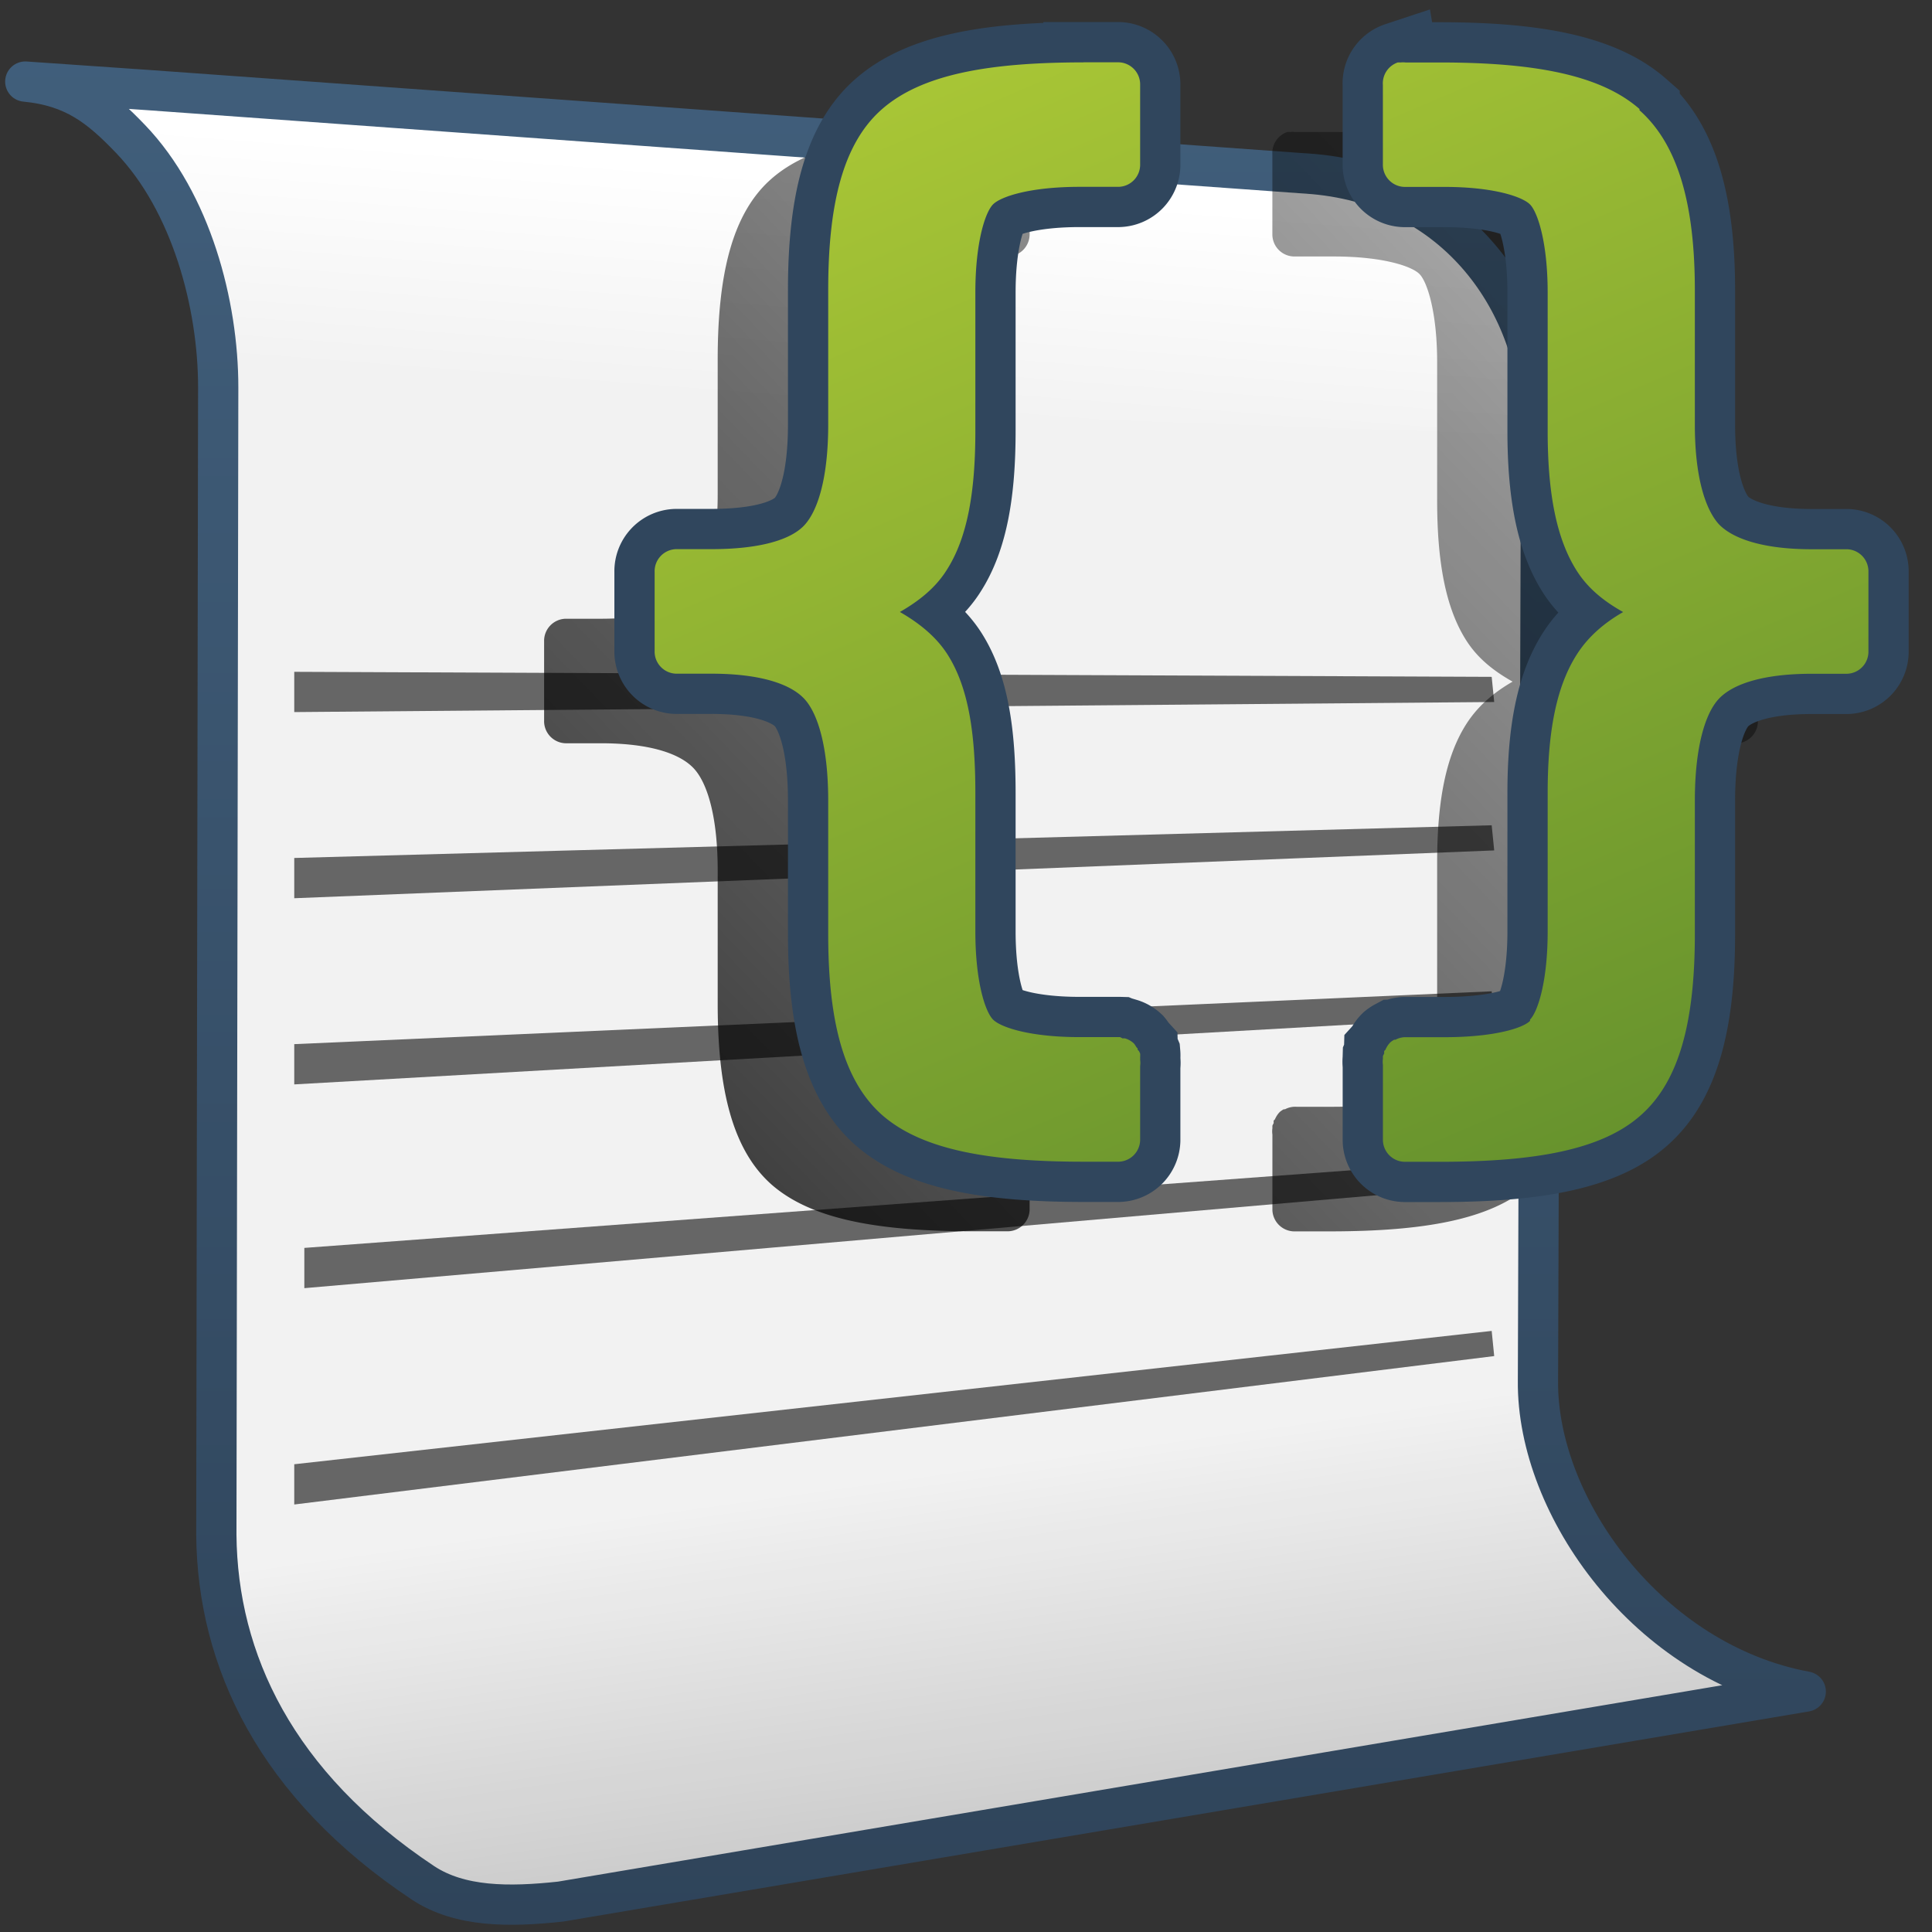 <?xml version="1.0" encoding="UTF-8" standalone="no"?>
<!-- Created with Inkscape (http://www.inkscape.org/) -->

<svg
   xmlns:dc="http://purl.org/dc/elements/1.1/"
   xmlns:cc="http://creativecommons.org/ns#"
   xmlns:rdf="http://www.w3.org/1999/02/22-rdf-syntax-ns#"
   xmlns:svg="http://www.w3.org/2000/svg"
   xmlns="http://www.w3.org/2000/svg"
   xmlns:xlink="http://www.w3.org/1999/xlink"
   xmlns:sodipodi="http://sodipodi.sourceforge.net/DTD/sodipodi-0.dtd"
   xmlns:inkscape="http://www.inkscape.org/namespaces/inkscape"
   version="1.0"
   width="128"
   height="128"
   id="svg2408"
   style="display:inline"
   inkscape:version="0.48.3.1 r9886"
   sodipodi:docname="text-x-source.svg">
  <rect width="100%" height="100%" fill="#333333" stroke="none"/>
  <sodipodi:namedview
     pagecolor="#ffffff"
     bordercolor="#666666"
     borderopacity="1"
     objecttolerance="10"
     gridtolerance="10"
     guidetolerance="10"
     inkscape:pageopacity="0"
     inkscape:pageshadow="2"
     inkscape:window-width="1366"
     inkscape:window-height="721"
     id="namedview92"
     showgrid="false"
     inkscape:zoom="1.7383042"
     inkscape:cx="35.937413"
     inkscape:cy="4.0041183"
     inkscape:window-x="0"
     inkscape:window-y="24"
     inkscape:window-maximized="1"
     inkscape:current-layer="svg2408" />
  <defs
     id="defs2410">
    <linearGradient
       x1="45.448"
       y1="92.54"
       x2="45.448"
       y2="7.017"
       id="ButtonShadow"
       gradientUnits="userSpaceOnUse"
       gradientTransform="scale(1.006,0.994)">
      <stop
         id="stop3750"
         style="stop-color:#000000;stop-opacity:1"
         offset="0" />
      <stop
         id="stop3752"
         style="stop-color:#000000;stop-opacity:0.588"
         offset="1" />
    </linearGradient>
    <linearGradient
       id="linearGradient3700">
      <stop
         id="stop3702"
         style="stop-color:#ebebeb;stop-opacity:1"
         offset="0" />
      <stop
         id="stop3704"
         style="stop-color:#fafafa;stop-opacity:1"
         offset="1" />
    </linearGradient>
    <linearGradient
       x1="48"
       y1="90"
       x2="48"
       y2="5.988"
       id="linearGradient3706"
       xlink:href="#linearGradient3700"
       gradientUnits="userSpaceOnUse" />
    <filter
       color-interpolation-filters="sRGB"
       id="filter3174">
      <feGaussianBlur
         id="feGaussianBlur3176"
         stdDeviation="1.71" />
    </filter>
    <linearGradient
       x1="45.448"
       y1="92.54"
       x2="45.448"
       y2="7.017"
       id="ButtonShadow-0"
       gradientUnits="userSpaceOnUse"
       gradientTransform="matrix(1.006,0,0,0.994,100,0)">
      <stop
         id="stop3750-8"
         style="stop-color:#000000;stop-opacity:1"
         offset="0" />
      <stop
         id="stop3752-5"
         style="stop-color:#000000;stop-opacity:0.588"
         offset="1" />
    </linearGradient>
    <linearGradient
       x1="32.251"
       y1="6.132"
       x2="32.251"
       y2="90.239"
       id="linearGradient3780"
       xlink:href="#ButtonShadow-0"
       gradientUnits="userSpaceOnUse"
       gradientTransform="matrix(1.024,0,0,1.012,-1.143,-98.071)" />
    <linearGradient
       x1="32.251"
       y1="6.132"
       x2="32.251"
       y2="90.239"
       id="linearGradient3772"
       xlink:href="#ButtonShadow-0"
       gradientUnits="userSpaceOnUse"
       gradientTransform="matrix(1.024,0,0,1.012,-1.143,-98.071)" />
    <linearGradient
       x1="32.251"
       y1="6.132"
       x2="32.251"
       y2="90.239"
       id="linearGradient3725"
       xlink:href="#ButtonShadow-0"
       gradientUnits="userSpaceOnUse"
       gradientTransform="matrix(1.024,0,0,1.012,-1.143,-98.071)" />
    <linearGradient
       x1="32.251"
       y1="6.132"
       x2="32.251"
       y2="90.239"
       id="linearGradient3721"
       xlink:href="#ButtonShadow-0"
       gradientUnits="userSpaceOnUse"
       gradientTransform="translate(0,-97)" />
    <linearGradient
       x1="32.251"
       y1="6.132"
       x2="32.251"
       y2="90.239"
       id="linearGradient3760"
       xlink:href="#ButtonShadow-0"
       gradientUnits="userSpaceOnUse"
       gradientTransform="matrix(1.024,0,0,1.012,-1.143,-98.071)" />
    <linearGradient
       id="linearGradient3737-1">
      <stop
         id="stop3739-9"
         style="stop-color:#ffffff;stop-opacity:1"
         offset="0" />
      <stop
         id="stop3741-3"
         style="stop-color:#ffffff;stop-opacity:0"
         offset="1" />
    </linearGradient>
    <radialGradient
       cx="48"
       cy="90.172"
       r="42"
       fx="48"
       fy="90.172"
       id="radialGradient2886"
       xlink:href="#linearGradient3737-0"
       gradientUnits="userSpaceOnUse"
       gradientTransform="matrix(1.157,0,0,0.996,-7.551,0.197)" />
    <linearGradient
       id="linearGradient3737-0">
      <stop
         id="stop3739-6"
         style="stop-color:#ffffff;stop-opacity:1"
         offset="0" />
      <stop
         id="stop3741-0"
         style="stop-color:#ffffff;stop-opacity:0"
         offset="1" />
    </linearGradient>
    <linearGradient
       x1="36.357"
       y1="6"
       x2="36.357"
       y2="63.893"
       id="linearGradient3923"
       xlink:href="#linearGradient3737-1"
       gradientUnits="userSpaceOnUse" />
    <linearGradient
       id="linearGradient3737-9">
      <stop
         id="stop3739-2"
         style="stop-color:#ffffff;stop-opacity:1"
         offset="0" />
      <stop
         id="stop3741-1"
         style="stop-color:#ffffff;stop-opacity:0"
         offset="1" />
    </linearGradient>
    <clipPath
       id="clipPath3613">
      <rect
         width="84"
         height="84"
         rx="6"
         ry="6"
         x="6"
         y="6"
         id="rect3615"
         style="fill:#ffffff;fill-opacity:1;fill-rule:nonzero;stroke:none" />
    </clipPath>
    <filter
       x="-0.192"
       y="-0.192"
       width="1.384"
       height="1.384"
       color-interpolation-filters="sRGB"
       id="filter3794">
      <feGaussianBlur
         id="feGaussianBlur3796"
         stdDeviation="5.28" />
    </filter>
    <linearGradient
       x1="48"
       y1="20.221"
       x2="48"
       y2="138.661"
       id="linearGradient3080"
       xlink:href="#linearGradient3737-9"
       gradientUnits="userSpaceOnUse" />
    <linearGradient
       id="linearGradient5362">
      <stop
         style="stop-color:#ffffff;stop-opacity:1;"
         offset="0"
         id="stop5364" />
      <stop
         style="stop-color:#ffffff;stop-opacity:0;"
         offset="1"
         id="stop5366" />
    </linearGradient>
    <linearGradient
       id="linearGradient5316">
      <stop
         style="stop-color:#87c7ff;stop-opacity:1;"
         offset="0"
         id="stop5320" />
      <stop
         style="stop-color:#74aadb;stop-opacity:1;"
         offset="1"
         id="stop5322" />
    </linearGradient>
    <linearGradient
       id="linearGradient5439">
      <stop
         style="stop-color:#ffffff;stop-opacity:1;"
         offset="0"
         id="stop5441" />
      <stop
         style="stop-color:#000000;stop-opacity:1;"
         offset="1"
         id="stop5443" />
    </linearGradient>
    <linearGradient
       id="linearGradient5344">
      <stop
         style="stop-color:#000000;stop-opacity:1;"
         offset="0"
         id="stop5346" />
      <stop
         style="stop-color:#000000;stop-opacity:0;"
         offset="1"
         id="stop5348" />
    </linearGradient>
    <linearGradient
       inkscape:collect="always"
       xlink:href="#linearGradient9863"
       id="linearGradient50036"
       gradientUnits="userSpaceOnUse"
       gradientTransform="matrix(2.667,0,0,2.667,-2413.838,-1096.622)"
       x1="927.935"
       y1="459.109"
       x2="927.935"
       y2="410.981" />
    <linearGradient
       id="linearGradient9863">
      <stop
         style="stop-color:#2f445a;stop-opacity:1;"
         offset="0"
         id="stop9865" />
      <stop
         style="stop-color:#415f7c;stop-opacity:1"
         offset="1"
         id="stop9867" />
    </linearGradient>
    <linearGradient
       inkscape:collect="always"
       xlink:href="#linearGradient5344"
       id="linearGradient53389"
       gradientUnits="userSpaceOnUse"
       gradientTransform="matrix(2.667,0,0,2.667,-1293.838,-1683.122)"
       x1="519.313"
       y1="723.67"
       x2="511.427"
       y2="667.208" />
    <linearGradient
       id="linearGradient26307">
      <stop
         style="stop-color:#000000;stop-opacity:1;"
         offset="0"
         id="stop26309" />
      <stop
         style="stop-color:#000000;stop-opacity:0;"
         offset="1"
         id="stop26311" />
    </linearGradient>
    <linearGradient
       inkscape:collect="always"
       xlink:href="#linearGradient5362"
       id="linearGradient53392"
       gradientUnits="userSpaceOnUse"
       gradientTransform="matrix(2.667,0,0,2.667,-1293.838,-1683.122)"
       x1="504.92"
       y1="635.446"
       x2="504.482"
       y2="641.102" />
    <linearGradient
       id="linearGradient26314">
      <stop
         style="stop-color:#ffffff;stop-opacity:1;"
         offset="0"
         id="stop26316" />
      <stop
         style="stop-color:#ffffff;stop-opacity:0;"
         offset="1"
         id="stop26318" />
    </linearGradient>
    <linearGradient
       inkscape:collect="always"
       xlink:href="#linearGradient8702"
       id="linearGradient52095"
       gradientUnits="userSpaceOnUse"
       gradientTransform="translate(-796.922,-308.026)"
       x1="861.775"
       y1="443.293"
       x2="903.368"
       y2="485.012" />
    <linearGradient
       id="linearGradient8702">
      <stop
         id="stop8704"
         offset="0"
         style="stop-color:#aac736;stop-opacity:1;" />
      <stop
         id="stop8706"
         offset="1"
         style="stop-color:#5d8b2c;stop-opacity:1;" />
    </linearGradient>
    <linearGradient
       inkscape:collect="always"
       xlink:href="#linearGradient8702"
       id="linearGradient52098"
       gradientUnits="userSpaceOnUse"
       gradientTransform="translate(-796.922,-308.026)"
       x1="861.775"
       y1="443.293"
       x2="903.368"
       y2="485.012" />
    <linearGradient
       id="linearGradient26351">
      <stop
         id="stop26353"
         offset="0"
         style="stop-color:#aac736;stop-opacity:1;" />
      <stop
         id="stop26355"
         offset="1"
         style="stop-color:#5d8b2c;stop-opacity:1;" />
    </linearGradient>
    <linearGradient
       inkscape:collect="always"
       xlink:href="#linearGradient9863-2"
       id="linearGradient52100"
       gradientUnits="userSpaceOnUse"
       x1="271.107"
       y1="634.809"
       x2="271.107"
       y2="595.533"
       gradientTransform="translate(-194.724,-470.005)" />
    <linearGradient
       id="linearGradient9863-2">
      <stop
         style="stop-color:#2f445a;stop-opacity:1;"
         offset="0"
         id="stop9865-5" />
      <stop
         style="stop-color:#415f7c;stop-opacity:1"
         offset="1"
         id="stop9867-2" />
    </linearGradient>
    <linearGradient
       inkscape:collect="always"
       xlink:href="#linearGradient26351"
       id="linearGradient3973"
       x1="16.043"
       y1="125.044"
       x2="30.452"
       y2="158.705"
       gradientUnits="userSpaceOnUse"
       gradientTransform="translate(0.61,-0.407)" />
    <linearGradient
       inkscape:collect="always"
       xlink:href="#linearGradient5344"
       id="linearGradient3981"
       x1="7.846"
       y1="170.4"
       x2="46.988"
       y2="115.79"
       gradientUnits="userSpaceOnUse" />
    <linearGradient
       inkscape:collect="always"
       xlink:href="#linearGradient26351"
       id="linearGradient3987"
       gradientUnits="userSpaceOnUse"
       gradientTransform="translate(-39.39,-0.407)"
       x1="16.043"
       y1="125.044"
       x2="30.452"
       y2="158.705" />
    <linearGradient
       inkscape:collect="always"
       xlink:href="#linearGradient26351"
       id="linearGradient3994"
       gradientUnits="userSpaceOnUse"
       gradientTransform="matrix(2.667,0,0,2.667,18.747,-331.119)"
       x1="16.043"
       y1="125.044"
       x2="30.452"
       y2="158.705" />
    <linearGradient
       inkscape:collect="always"
       xlink:href="#linearGradient26351"
       id="linearGradient3998"
       gradientUnits="userSpaceOnUse"
       gradientTransform="matrix(2.667,0,0,2.667,18.747,-331.119)"
       x1="16.043"
       y1="125.044"
       x2="30.452"
       y2="158.705" />
    <linearGradient
       inkscape:collect="always"
       xlink:href="#linearGradient5344"
       id="linearGradient4004"
       x1="1.2"
       y1="171.916"
       x2="55.966"
       y2="119.239"
       gradientUnits="userSpaceOnUse"
       gradientTransform="matrix(2.667,0,0,2.667,18.205,-331.932)" />
  </defs>
  <g
     id="layer2"
     style="display:none"
     transform="translate(0,32)">
    <rect
       width="86"
       height="85"
       rx="6"
       ry="6"
       x="5"
       y="7"
       id="rect3745"
       style="opacity:0.9;fill:url(#ButtonShadow);fill-opacity:1;fill-rule:nonzero;stroke:none;filter:url(#filter3174)" />
  </g>
  <path
     inkscape:connector-curvature="0"
     style="fill:#f2f2f2;fill-rule:evenodd;stroke:none;display:inline"
     d="M 0.791,5.483 C 10.397,6.406 14.464,17.544 14.457,25.849 l -0.124,76.002 c 0.082,9.327 4.949,18.6 17.545,25.363 l 87.757,-14.976 c -10.394,-1.917 -17.825,-12.215 -17.741,-20.587 l 0.209,-62.832 C 102.194,20.721 96.881,12.573 87.015,11.699 L 0.791,5.483 z"
     id="path7217"
     sodipodi:nodetypes="ccccccccc"
     inkscape:export-filename="/home/dafeba/DCV/tallerD/bocetos/08-09-22-hastaahora.png"
     inkscape:export-xdpi="57.964222"
     inkscape:export-ydpi="57.964222" />
  <path
     inkscape:connector-curvature="0"
     inkscape:export-ydpi="57.964222"
     inkscape:export-xdpi="57.964222"
     inkscape:export-filename="/home/dafeba/DCV/tallerD/bocetos/08-09-22-hastaahora.png"
     sodipodi:nodetypes="ccccc"
     id="path8646"
     d="m 19.495,44.51 79.333,0.333 0.167,1.667 -79.5,0.667 0,-2.667 z"
     style="fill:#666666;fill-rule:evenodd;stroke:none;display:inline" />
  <path
     inkscape:connector-curvature="0"
     sodipodi:nodetypes="ccccc"
     id="path7219"
     d="M 0.791,5.483 C 10.397,6.406 14.464,17.544 14.457,25.849 l 87.646,2.97 C 102.194,20.721 96.881,12.573 87.015,11.699 L 0.791,5.483 z"
     style="fill:url(#linearGradient53392);fill-rule:evenodd;stroke:none;display:inline"
     inkscape:export-filename="/home/dafeba/DCV/tallerD/bocetos/08-09-22-hastaahora.png"
     inkscape:export-xdpi="57.964222"
     inkscape:export-ydpi="57.964222" />
  <path
     inkscape:connector-curvature="0"
     sodipodi:nodetypes="ccccc"
     id="path7221"
     d="m 14.333,101.851 c 0.082,9.327 4.949,18.6 17.545,25.363 l 87.757,-14.976 c -10.394,-1.917 -17.825,-12.215 -17.741,-20.587 L 14.333,101.851 z"
     style="fill:url(#linearGradient53389);fill-rule:evenodd;stroke:none;display:inline"
     inkscape:export-filename="/home/dafeba/DCV/tallerD/bocetos/08-09-22-hastaahora.png"
     inkscape:export-xdpi="57.964222"
     inkscape:export-ydpi="57.964222" />
  <path
     inkscape:connector-curvature="0"
     inkscape:export-ydpi="57.964222"
     inkscape:export-xdpi="57.964222"
     inkscape:export-filename="/home/dafeba/DCV/tallerD/bocetos/08-09-22-hastaahora.png"
     style="fill:#666666;fill-rule:evenodd;stroke:none;display:inline"
     d="m 19.495,56.843 79.333,-2.167 0.167,1.667 -79.5,3.167 0,-2.667 z"
     id="path8650"
     sodipodi:nodetypes="ccccc" />
  <path
     inkscape:connector-curvature="0"
     inkscape:export-ydpi="57.964222"
     inkscape:export-xdpi="57.964222"
     inkscape:export-filename="/home/dafeba/DCV/tallerD/bocetos/08-09-22-hastaahora.png"
     style="fill:none;stroke:url(#linearGradient50036);stroke-width:2.667;stroke-linecap:round;stroke-linejoin:round;stroke-miterlimit:4;stroke-opacity:1;stroke-dasharray:none;display:inline"
     d="m 1.675,5.405 c 3.225,0.31 4.942,1.683 6.974,3.802 C 12.669,13.399 14.462,20.166 14.457,25.682 l -0.124,76.002 c 0.073,8.309 3.944,16.576 13.695,23.063 2.44,1.61 5.686,1.61 9.117,1.238 l 82.49,-13.915 c -10.394,-1.917 -17.825,-12.215 -17.741,-20.587 l 0.209,-62.832 C 102.194,20.554 96.881,12.407 87.015,11.532 L 9.831,5.968 1.675,5.405 z"
     id="path11163"
     sodipodi:nodetypes="cscccccccccc" />
  <path
     inkscape:connector-curvature="0"
     inkscape:export-ydpi="57.964222"
     inkscape:export-xdpi="57.964222"
     inkscape:export-filename="/home/dafeba/DCV/tallerD/bocetos/08-09-22-hastaahora.png"
     sodipodi:nodetypes="ccccc"
     id="path8652"
     d="m 19.495,69.177 79.333,-3.5 0.167,1.667 -79.5,4.5 0,-2.667 z"
     style="fill:#666666;fill-rule:evenodd;stroke:none;display:inline" />
  <path
     inkscape:connector-curvature="0"
     inkscape:export-ydpi="57.964222"
     inkscape:export-xdpi="57.964222"
     inkscape:export-filename="/home/dafeba/DCV/tallerD/bocetos/08-09-22-hastaahora.png"
     style="fill:#666666;fill-rule:evenodd;stroke:none;display:inline"
     d="m 20.162,82.677 78.667,-5.833 0.167,1.667 -78.833,6.833 0,-2.667 z"
     id="path8654"
     sodipodi:nodetypes="ccccc" />
  <path
     inkscape:connector-curvature="0"
     inkscape:export-ydpi="57.964222"
     inkscape:export-xdpi="57.964222"
     inkscape:export-filename="/home/dafeba/DCV/tallerD/bocetos/08-09-22-hastaahora.png"
     sodipodi:nodetypes="ccccc"
     id="path8656"
     d="m 19.495,97.01 79.333,-8.833 0.167,1.667 -79.5,9.833 0,-2.667 z"
     style="fill:#666666;fill-rule:evenodd;stroke:none;display:inline" />
  <path
     style="font-size:28.422px;font-style:normal;font-weight:normal;line-height:125%;letter-spacing:0px;word-spacing:0px;fill:url(#linearGradient4004);fill-opacity:1;stroke:none;font-family:Sans"
     d="m 64.465,8.743 c -6.288,5.4e-5 -10.702,0.793 -13.333,3.083 -2.625,2.281 -3.583,6.362 -3.583,12 l 0,8.917 c -1.9e-5,3.499 -0.677,5.693 -1.583,6.667 -0.86,0.925 -2.833,1.583 -6.167,1.583 l -2.333,0 a 1.464,1.464 0 0 0 -1.417,1.5 l 0,5.25 a 1.464,1.464 0 0 0 1.417,1.5 l 2.333,0 c 3.304,3e-5 5.271,0.704 6.167,1.667 0.9,0.967 1.583,3.199 1.583,6.75 l 0,8.833 c -2.2e-5,5.638 0.968,9.696 3.583,12 2.631,2.291 7.045,3.083 13.333,3.083 l 2.333,0 a 1.464,1.464 0 0 0 1.417,-1.417 l 0,-4.917 a 1.464,1.464 0 0 0 0,-0.417 1.464,1.464 0 0 0 0,-0.167 1.464,1.464 0 0 0 0,-0.25 1.464,1.464 0 0 0 -0.083,-0.167 1.464,1.464 0 0 0 -0.083,-0.084 1.464,1.464 0 0 0 0,-0.084 1.464,1.464 0 0 0 -0.083,-0.084 1.464,1.464 0 0 0 -0.167,-0.25 1.464,1.464 0 0 0 -0.583,-0.333 1.464,1.464 0 0 0 -0.167,0 1.464,1.464 0 0 0 -0.167,-0.084 1.464,1.464 0 0 0 -0.083,0 l -0.167,0 -2.417,0 c -3.326,0 -5.248,-0.653 -5.75,-1.167 -0.515,-0.526 -1.167,-2.503 -1.167,-5.833 l 0,-9.167 c -3e-5,-3.99 -0.464,-7.005 -1.833,-9.167 -0.75,-1.184 -1.876,-2.091 -3.167,-2.833 1.259,-0.723 2.345,-1.585 3.083,-2.75 1.403,-2.165 1.917,-5.234 1.917,-9.25 l 0,-9.167 c -2.7e-5,-3.33 0.652,-5.307 1.167,-5.833 0.502,-0.513 2.424,-1.167 5.75,-1.167 l 2.583,0 a 1.464,1.464 0 0 0 1.417,-1.5 l 0,-5.25 A 1.464,1.464 0 0 0 66.798,8.743 l -2.333,0 z m 20.833,0 a 1.464,1.464 0 0 0 -1,1.5 l 0,5.25 a 1.464,1.464 0 0 0 1.5,1.5 l 2.583,0 c 3.301,5.4e-5 5.191,0.669 5.667,1.167 0.491,0.491 1.167,2.478 1.167,5.833 l 0,9.167 c -2.1e-5,4.013 0.545,7.086 1.917,9.25 0.751,1.185 1.791,2.023 3.083,2.75 -1.287,0.741 -2.334,1.651 -3.083,2.833 -1.37,2.161 -1.917,5.177 -1.917,9.167 l 0,9.167 c -1.8e-5,3.381 -0.68,5.346 -1.167,5.833 a 1.464,1.464 0 0 0 0,0.084 c -0.468,0.479 -2.363,1.083 -5.667,1.083 l -2.333,0 -0.167,0 a 1.464,1.464 0 0 0 -0.083,0 1.464,1.464 0 0 0 -0.083,0 1.464,1.464 0 0 0 -0.583,0.167 1.464,1.464 0 0 0 -0.083,0 1.464,1.464 0 0 0 -0.25,0.167 1.464,1.464 0 0 0 -0.25,0.333 1.464,1.464 0 0 0 -0.083,0.167 1.464,1.464 0 0 0 -0.083,0.084 1.464,1.464 0 0 0 0,0.084 1.464,1.464 0 0 0 0,0.084 1.464,1.464 0 0 0 -0.083,0.167 1.464,1.464 0 0 0 0,0.084 1.464,1.464 0 0 0 0,0.084 1.464,1.464 0 0 0 0,0.417 l 0,5 a 1.464,1.464 0 0 0 1.5,1.417 l 2.25,0 c 6.288,0 10.743,-0.774 13.333,-3.083 2.615,-2.304 3.583,-6.362 3.583,-12 l 0,-8.833 c -2e-5,-3.551 0.683,-5.783 1.583,-6.75 0.896,-0.962 2.863,-1.667 6.167,-1.667 l 2.333,0 a 1.464,1.464 0 0 0 1.417,-1.5 l 0,-5.25 a 1.464,1.464 0 0 0 -1.417,-1.5 l -2.333,0 c -3.308,3e-5 -5.275,-0.726 -6.167,-1.667 -0.891,-0.99 -1.583,-3.125 -1.583,-6.583 l 0,-8.917 c -2e-5,-5.601 -1.08,-9.628 -3.667,-11.917 l 0,-0.083 C 98.701,9.552 94.295,8.744 88.048,8.744 l -2.25,0 a 1.464,1.464 0 0 0 -0.333,0 1.464,1.464 0 0 0 -0.167,0 z"
     id="path4000"
     inkscape:connector-curvature="0" />
  <path
     style="font-size:28.422px;font-style:normal;font-weight:normal;line-height:125%;letter-spacing:0px;word-spacing:0px;fill:url(#linearGradient3994);fill-opacity:1;stroke:#30465d;stroke-width:5.333;stroke-miterlimit:4;stroke-opacity:1;stroke-dasharray:none;font-family:Sans"
     d="m 71.787,4.133 c -6.288,5.4e-5 -10.702,0.793 -13.333,3.083 -2.625,2.281 -3.583,6.362 -3.583,12 l 0,8.917 c -1.9e-5,3.499 -0.677,5.693 -1.583,6.667 -0.86,0.925 -2.833,1.583 -6.167,1.583 l -2.333,0 a 1.464,1.464 0 0 0 -1.417,1.5 l 0,5.25 a 1.464,1.464 0 0 0 1.417,1.5 l 2.333,0 c 3.304,3e-5 5.271,0.704 6.167,1.667 0.9,0.967 1.583,3.199 1.583,6.75 l 0,8.833 c -2.2e-5,5.638 0.968,9.696 3.583,12 2.631,2.291 7.045,3.083 13.333,3.083 l 2.333,0 a 1.464,1.464 0 0 0 1.417,-1.417 l 0,-4.917 a 1.464,1.464 0 0 0 0,-0.417 1.464,1.464 0 0 0 0,-0.167 1.464,1.464 0 0 0 0,-0.25 1.464,1.464 0 0 0 -0.083,-0.167 1.464,1.464 0 0 0 -0.083,-0.084 1.464,1.464 0 0 0 0,-0.084 1.464,1.464 0 0 0 -0.083,-0.084 1.464,1.464 0 0 0 -0.167,-0.25 1.464,1.464 0 0 0 -0.583,-0.333 1.464,1.464 0 0 0 -0.167,0 1.464,1.464 0 0 0 -0.167,-0.084 1.464,1.464 0 0 0 -0.083,0 l -0.167,0 -2.417,0 c -3.326,0 -5.248,-0.653 -5.75,-1.167 -0.515,-0.526 -1.167,-2.503 -1.167,-5.833 l 0,-9.167 c -3e-5,-3.99 -0.464,-7.005 -1.833,-9.167 -0.75,-1.184 -1.876,-2.091 -3.167,-2.833 1.259,-0.723 2.345,-1.585 3.083,-2.75 1.403,-2.165 1.917,-5.234 1.917,-9.25 l 0,-9.167 c -2.7e-5,-3.33 0.652,-5.307 1.167,-5.833 0.502,-0.513 2.424,-1.167 5.75,-1.167 l 2.583,0 a 1.464,1.464 0 0 0 1.417,-1.5 l 0,-5.25 a 1.464,1.464 0 0 0 -1.417,-1.5 l -2.333,0 z m 20.833,0 a 1.464,1.464 0 0 0 -1,1.5 l 0,5.25 a 1.464,1.464 0 0 0 1.5,1.5 l 2.583,0 c 3.301,5.4e-5 5.191,0.669 5.667,1.167 0.491,0.491 1.167,2.478 1.167,5.833 l 0,9.167 c -2e-5,4.013 0.545,7.086 1.917,9.25 0.751,1.185 1.791,2.023 3.083,2.75 -1.287,0.741 -2.334,1.651 -3.083,2.833 -1.37,2.161 -1.917,5.177 -1.917,9.167 l 0,9.167 c -1e-5,3.381 -0.68,5.346 -1.167,5.833 a 1.464,1.464 0 0 0 0,0.084 c -0.468,0.479 -2.363,1.083 -5.667,1.083 l -2.333,0 -0.167,0 a 1.464,1.464 0 0 0 -0.083,0 1.464,1.464 0 0 0 -0.083,0 1.464,1.464 0 0 0 -0.583,0.167 1.464,1.464 0 0 0 -0.083,0 1.464,1.464 0 0 0 -0.25,0.167 1.464,1.464 0 0 0 -0.25,0.333 1.464,1.464 0 0 0 -0.083,0.167 1.464,1.464 0 0 0 -0.083,0.084 1.464,1.464 0 0 0 0,0.084 1.464,1.464 0 0 0 0,0.084 1.464,1.464 0 0 0 -0.083,0.167 1.464,1.464 0 0 0 0,0.084 1.464,1.464 0 0 0 0,0.084 1.464,1.464 0 0 0 0,0.417 l 0,5 a 1.464,1.464 0 0 0 1.5,1.417 l 2.25,0 c 6.288,0 10.743,-0.774 13.333,-3.083 2.615,-2.304 3.583,-6.362 3.583,-12 l 0,-8.833 c -3e-5,-3.551 0.683,-5.783 1.583,-6.75 0.896,-0.962 2.863,-1.667 6.167,-1.667 l 2.333,0 a 1.464,1.464 0 0 0 1.417,-1.5 l 0,-5.25 a 1.464,1.464 0 0 0 -1.417,-1.5 l -2.333,0 c -3.308,3e-5 -5.275,-0.726 -6.167,-1.667 -0.891,-0.99 -1.583,-3.125 -1.583,-6.583 l 0,-8.917 c -3e-5,-5.601 -1.08,-9.628 -3.667,-11.917 l 0,-0.083 c -2.597,-2.275 -7.003,-3.083 -13.25,-3.083 l -2.25,0 a 1.464,1.464 0 0 0 -0.333,0 1.464,1.464 0 0 0 -0.167,0 z"
     id="text3166"
     inkscape:connector-curvature="0" />
  <path
     inkscape:connector-curvature="0"
     id="path3996"
     d="m 71.787,4.133 c -6.288,5.4e-5 -10.702,0.793 -13.333,3.083 -2.625,2.281 -3.583,6.362 -3.583,12 l 0,8.917 c -1.9e-5,3.499 -0.677,5.693 -1.583,6.667 -0.86,0.925 -2.833,1.583 -6.167,1.583 l -2.333,0 a 1.464,1.464 0 0 0 -1.417,1.5 l 0,5.25 a 1.464,1.464 0 0 0 1.417,1.5 l 2.333,0 c 3.304,3e-5 5.271,0.704 6.167,1.667 0.9,0.967 1.583,3.199 1.583,6.75 l 0,8.833 c -2.2e-5,5.638 0.968,9.696 3.583,12 2.631,2.291 7.045,3.083 13.333,3.083 l 2.333,0 a 1.464,1.464 0 0 0 1.417,-1.417 l 0,-4.917 a 1.464,1.464 0 0 0 0,-0.417 1.464,1.464 0 0 0 0,-0.167 1.464,1.464 0 0 0 0,-0.25 1.464,1.464 0 0 0 -0.083,-0.167 1.464,1.464 0 0 0 -0.083,-0.084 1.464,1.464 0 0 0 0,-0.084 1.464,1.464 0 0 0 -0.083,-0.084 1.464,1.464 0 0 0 -0.167,-0.25 1.464,1.464 0 0 0 -0.583,-0.333 1.464,1.464 0 0 0 -0.167,0 1.464,1.464 0 0 0 -0.167,-0.084 1.464,1.464 0 0 0 -0.083,0 l -0.167,0 -2.417,0 c -3.326,0 -5.248,-0.653 -5.75,-1.167 -0.515,-0.526 -1.167,-2.503 -1.167,-5.833 l 0,-9.167 c -3e-5,-3.99 -0.464,-7.005 -1.833,-9.167 -0.75,-1.184 -1.876,-2.091 -3.167,-2.833 1.259,-0.723 2.345,-1.585 3.083,-2.75 1.403,-2.165 1.917,-5.234 1.917,-9.25 l 0,-9.167 c -2.7e-5,-3.33 0.652,-5.307 1.167,-5.833 0.502,-0.513 2.424,-1.167 5.75,-1.167 l 2.583,0 a 1.464,1.464 0 0 0 1.417,-1.5 l 0,-5.25 a 1.464,1.464 0 0 0 -1.417,-1.5 l -2.333,0 z m 20.833,0 a 1.464,1.464 0 0 0 -1,1.5 l 0,5.25 a 1.464,1.464 0 0 0 1.5,1.5 l 2.583,0 c 3.301,5.4e-5 5.191,0.669 5.667,1.167 0.491,0.491 1.167,2.478 1.167,5.833 l 0,9.167 c -2e-5,4.013 0.545,7.086 1.917,9.25 0.751,1.185 1.791,2.023 3.083,2.75 -1.287,0.741 -2.334,1.651 -3.083,2.833 -1.37,2.161 -1.917,5.177 -1.917,9.167 l 0,9.167 c -1e-5,3.381 -0.68,5.346 -1.167,5.833 a 1.464,1.464 0 0 0 0,0.084 c -0.468,0.479 -2.363,1.083 -5.667,1.083 l -2.333,0 -0.167,0 a 1.464,1.464 0 0 0 -0.083,0 1.464,1.464 0 0 0 -0.083,0 1.464,1.464 0 0 0 -0.583,0.167 1.464,1.464 0 0 0 -0.083,0 1.464,1.464 0 0 0 -0.25,0.167 1.464,1.464 0 0 0 -0.25,0.333 1.464,1.464 0 0 0 -0.083,0.167 1.464,1.464 0 0 0 -0.083,0.084 1.464,1.464 0 0 0 0,0.084 1.464,1.464 0 0 0 0,0.084 1.464,1.464 0 0 0 -0.083,0.167 1.464,1.464 0 0 0 0,0.084 1.464,1.464 0 0 0 0,0.084 1.464,1.464 0 0 0 0,0.417 l 0,5 a 1.464,1.464 0 0 0 1.5,1.417 l 2.25,0 c 6.288,0 10.743,-0.774 13.333,-3.083 2.615,-2.304 3.583,-6.362 3.583,-12 l 0,-8.833 c -3e-5,-3.551 0.683,-5.783 1.583,-6.75 0.896,-0.962 2.863,-1.667 6.167,-1.667 l 2.333,0 a 1.464,1.464 0 0 0 1.417,-1.5 l 0,-5.25 a 1.464,1.464 0 0 0 -1.417,-1.5 l -2.333,0 c -3.308,3e-5 -5.275,-0.726 -6.167,-1.667 -0.891,-0.99 -1.583,-3.125 -1.583,-6.583 l 0,-8.917 c -3e-5,-5.601 -1.08,-9.628 -3.667,-11.917 l 0,-0.083 c -2.597,-2.275 -7.003,-3.083 -13.25,-3.083 l -2.25,0 a 1.464,1.464 0 0 0 -0.333,0 1.464,1.464 0 0 0 -0.167,0 z"
     style="font-size:28.422px;font-style:normal;font-weight:normal;line-height:125%;letter-spacing:0px;word-spacing:0px;fill:url(#linearGradient3998);fill-opacity:1;stroke:none;font-family:Sans" />
</svg>
